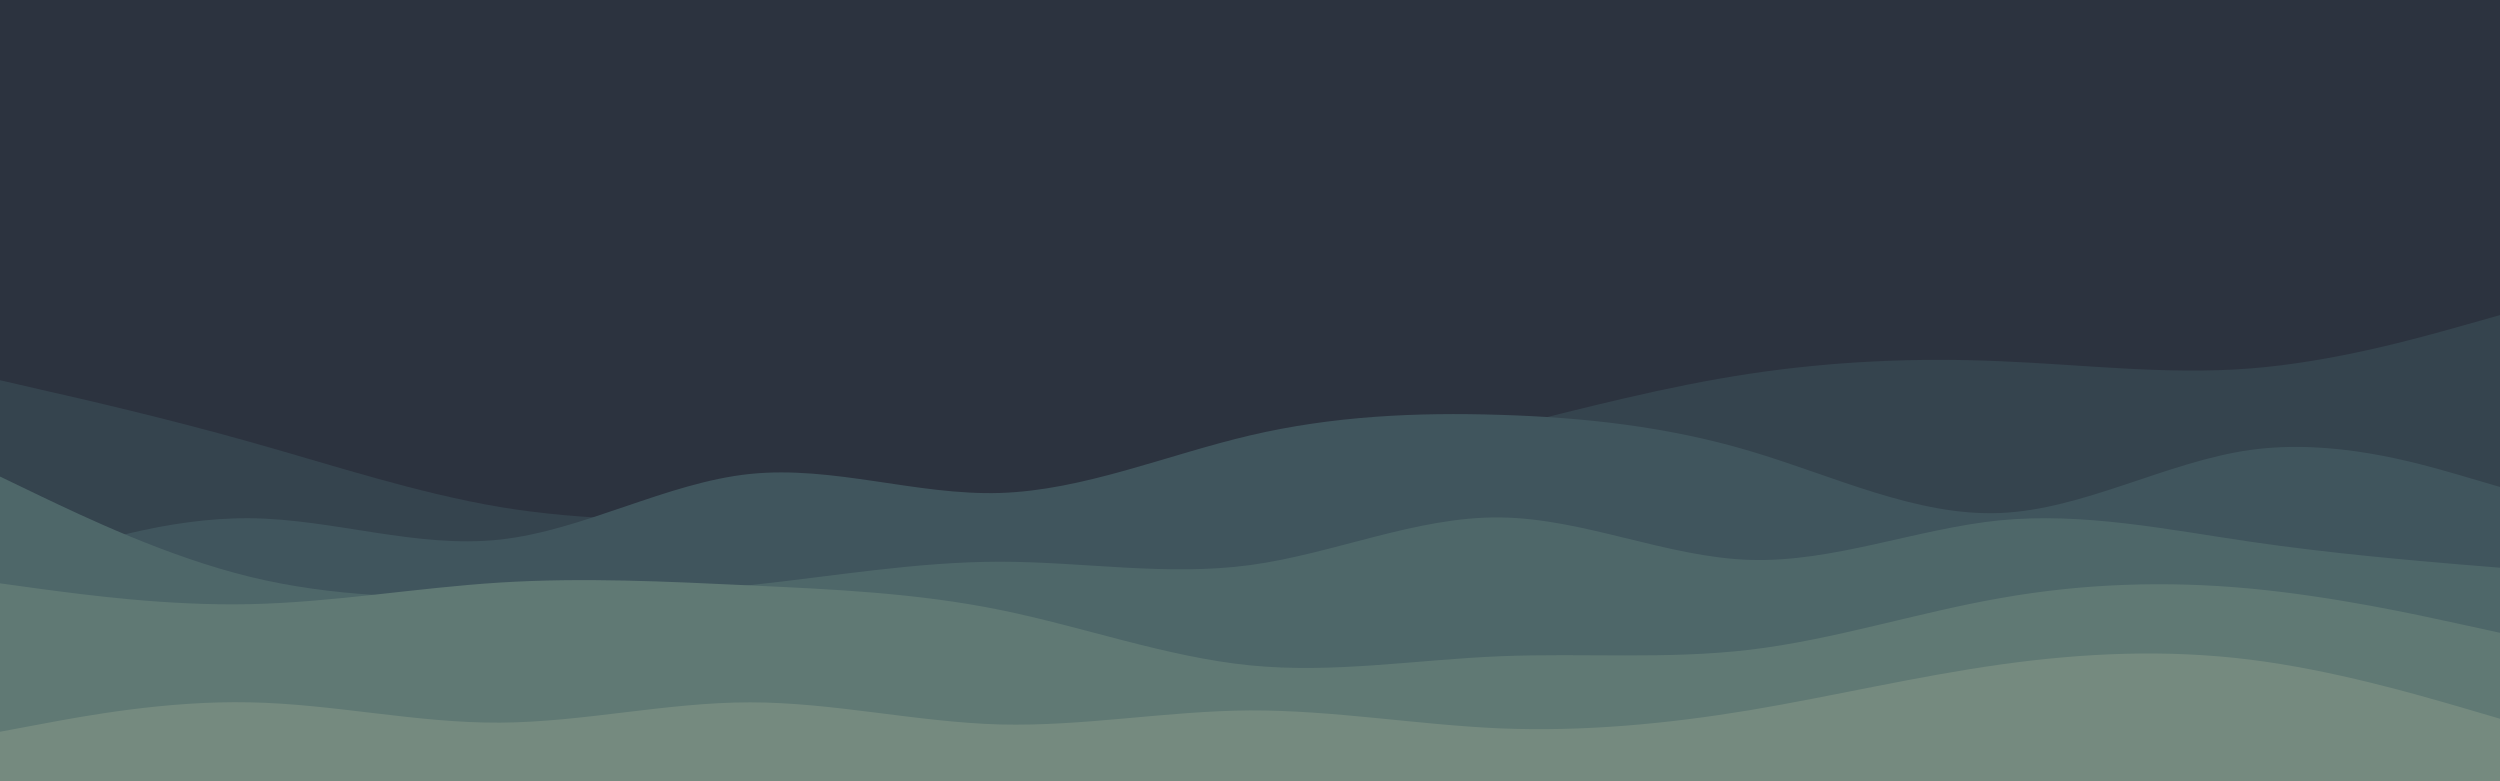 <svg id="visual" viewBox="0 0 960 300" width="960" height="300" xmlns="http://www.w3.org/2000/svg" xmlns:xlink="http://www.w3.org/1999/xlink" version="1.1"><rect x="0" y="0" width="960" height="300" fill="#2c333f"></rect><path d="M0 102L16 114.2C32 126.3 64 150.7 96 154.8C128 159 160 143 192 134.2C224 125.3 256 123.7 288 124.8C320 126 352 130 384 135.7C416 141.3 448 148.7 480 143.8C512 139 544 122 576 116.7C608 111.3 640 117.7 672 120.5C704 123.3 736 122.7 768 123.5C800 124.3 832 126.7 864 125C896 123.3 928 117.7 944 114.8L960 112L960 301L944 301C928 301 896 301 864 301C832 301 800 301 768 301C736 301 704 301 672 301C640 301 608 301 576 301C544 301 512 301 480 301C448 301 416 301 384 301C352 301 320 301 288 301C256 301 224 301 192 301C160 301 128 301 96 301C64 301 32 301 16 301L0 301Z" fill="#2c333f"></path><path d="M0 146L16 149.7C32 153.3 64 160.7 96 169.7C128 178.7 160 189.3 192 194.7C224 200 256 200 288 199.7C320 199.3 352 198.7 384 196.7C416 194.7 448 191.3 480 185.8C512 180.3 544 172.7 576 164.7C608 156.7 640 148.3 672 143.5C704 138.7 736 137.3 768 138.7C800 140 832 144 864 141.5C896 139 928 130 944 125.5L960 121L960 301L944 301C928 301 896 301 864 301C832 301 800 301 768 301C736 301 704 301 672 301C640 301 608 301 576 301C544 301 512 301 480 301C448 301 416 301 384 301C352 301 320 301 288 301C256 301 224 301 192 301C160 301 128 301 96 301C64 301 32 301 16 301L0 301Z" fill="#35444e"></path><path d="M0 220L16 214.7C32 209.3 64 198.7 96 199C128 199.3 160 210.7 192 207.2C224 203.7 256 185.3 288 182C320 178.7 352 190.3 384 189.3C416 188.3 448 174.7 480 167.2C512 159.7 544 158.3 576 159.3C608 160.3 640 163.7 672 173.2C704 182.7 736 198.3 768 197C800 195.7 832 177.3 864 172.8C896 168.3 928 177.7 944 182.3L960 187L960 301L944 301C928 301 896 301 864 301C832 301 800 301 768 301C736 301 704 301 672 301C640 301 608 301 576 301C544 301 512 301 480 301C448 301 416 301 384 301C352 301 320 301 288 301C256 301 224 301 192 301C160 301 128 301 96 301C64 301 32 301 16 301L0 301Z" fill="#40555d"></path><path d="M0 183L16 190.7C32 198.3 64 213.7 96 221.5C128 229.3 160 229.7 192 229.3C224 229 256 228 288 224.7C320 221.3 352 215.7 384 215.7C416 215.7 448 221.3 480 217C512 212.7 544 198.3 576 198.7C608 199 640 214 672 215C704 216 736 203 768 199.8C800 196.7 832 203.3 864 208C896 212.7 928 215.3 944 216.7L960 218L960 301L944 301C928 301 896 301 864 301C832 301 800 301 768 301C736 301 704 301 672 301C640 301 608 301 576 301C544 301 512 301 480 301C448 301 416 301 384 301C352 301 320 301 288 301C256 301 224 301 192 301C160 301 128 301 96 301C64 301 32 301 16 301L0 301Z" fill="#4e6769"></path><path d="M0 224L16 226.2C32 228.3 64 232.7 96 232C128 231.3 160 225.7 192 223.7C224 221.7 256 223.3 288 224.8C320 226.3 352 227.7 384 234.2C416 240.7 448 252.3 480 255.5C512 258.7 544 253.3 576 252C608 250.7 640 253.3 672 249.5C704 245.7 736 235.3 768 229.7C800 224 832 223 864 226C896 229 928 236 944 239.5L960 243L960 301L944 301C928 301 896 301 864 301C832 301 800 301 768 301C736 301 704 301 672 301C640 301 608 301 576 301C544 301 512 301 480 301C448 301 416 301 384 301C352 301 320 301 288 301C256 301 224 301 192 301C160 301 128 301 96 301C64 301 32 301 16 301L0 301Z" fill="#607974"></path><path d="M0 281L16 278C32 275 64 269 96 269.7C128 270.3 160 277.7 192 277.5C224 277.3 256 269.7 288 269.7C320 269.7 352 277.3 384 278.2C416 279 448 273 480 272.8C512 272.7 544 278.3 576 279.7C608 281 640 278 672 272.7C704 267.3 736 259.7 768 255.2C800 250.7 832 249.3 864 253.3C896 257.3 928 266.7 944 271.3L960 276L960 301L944 301C928 301 896 301 864 301C832 301 800 301 768 301C736 301 704 301 672 301C640 301 608 301 576 301C544 301 512 301 480 301C448 301 416 301 384 301C352 301 320 301 288 301C256 301 224 301 192 301C160 301 128 301 96 301C64 301 32 301 16 301L0 301Z" fill="#758a7f"></path></svg>